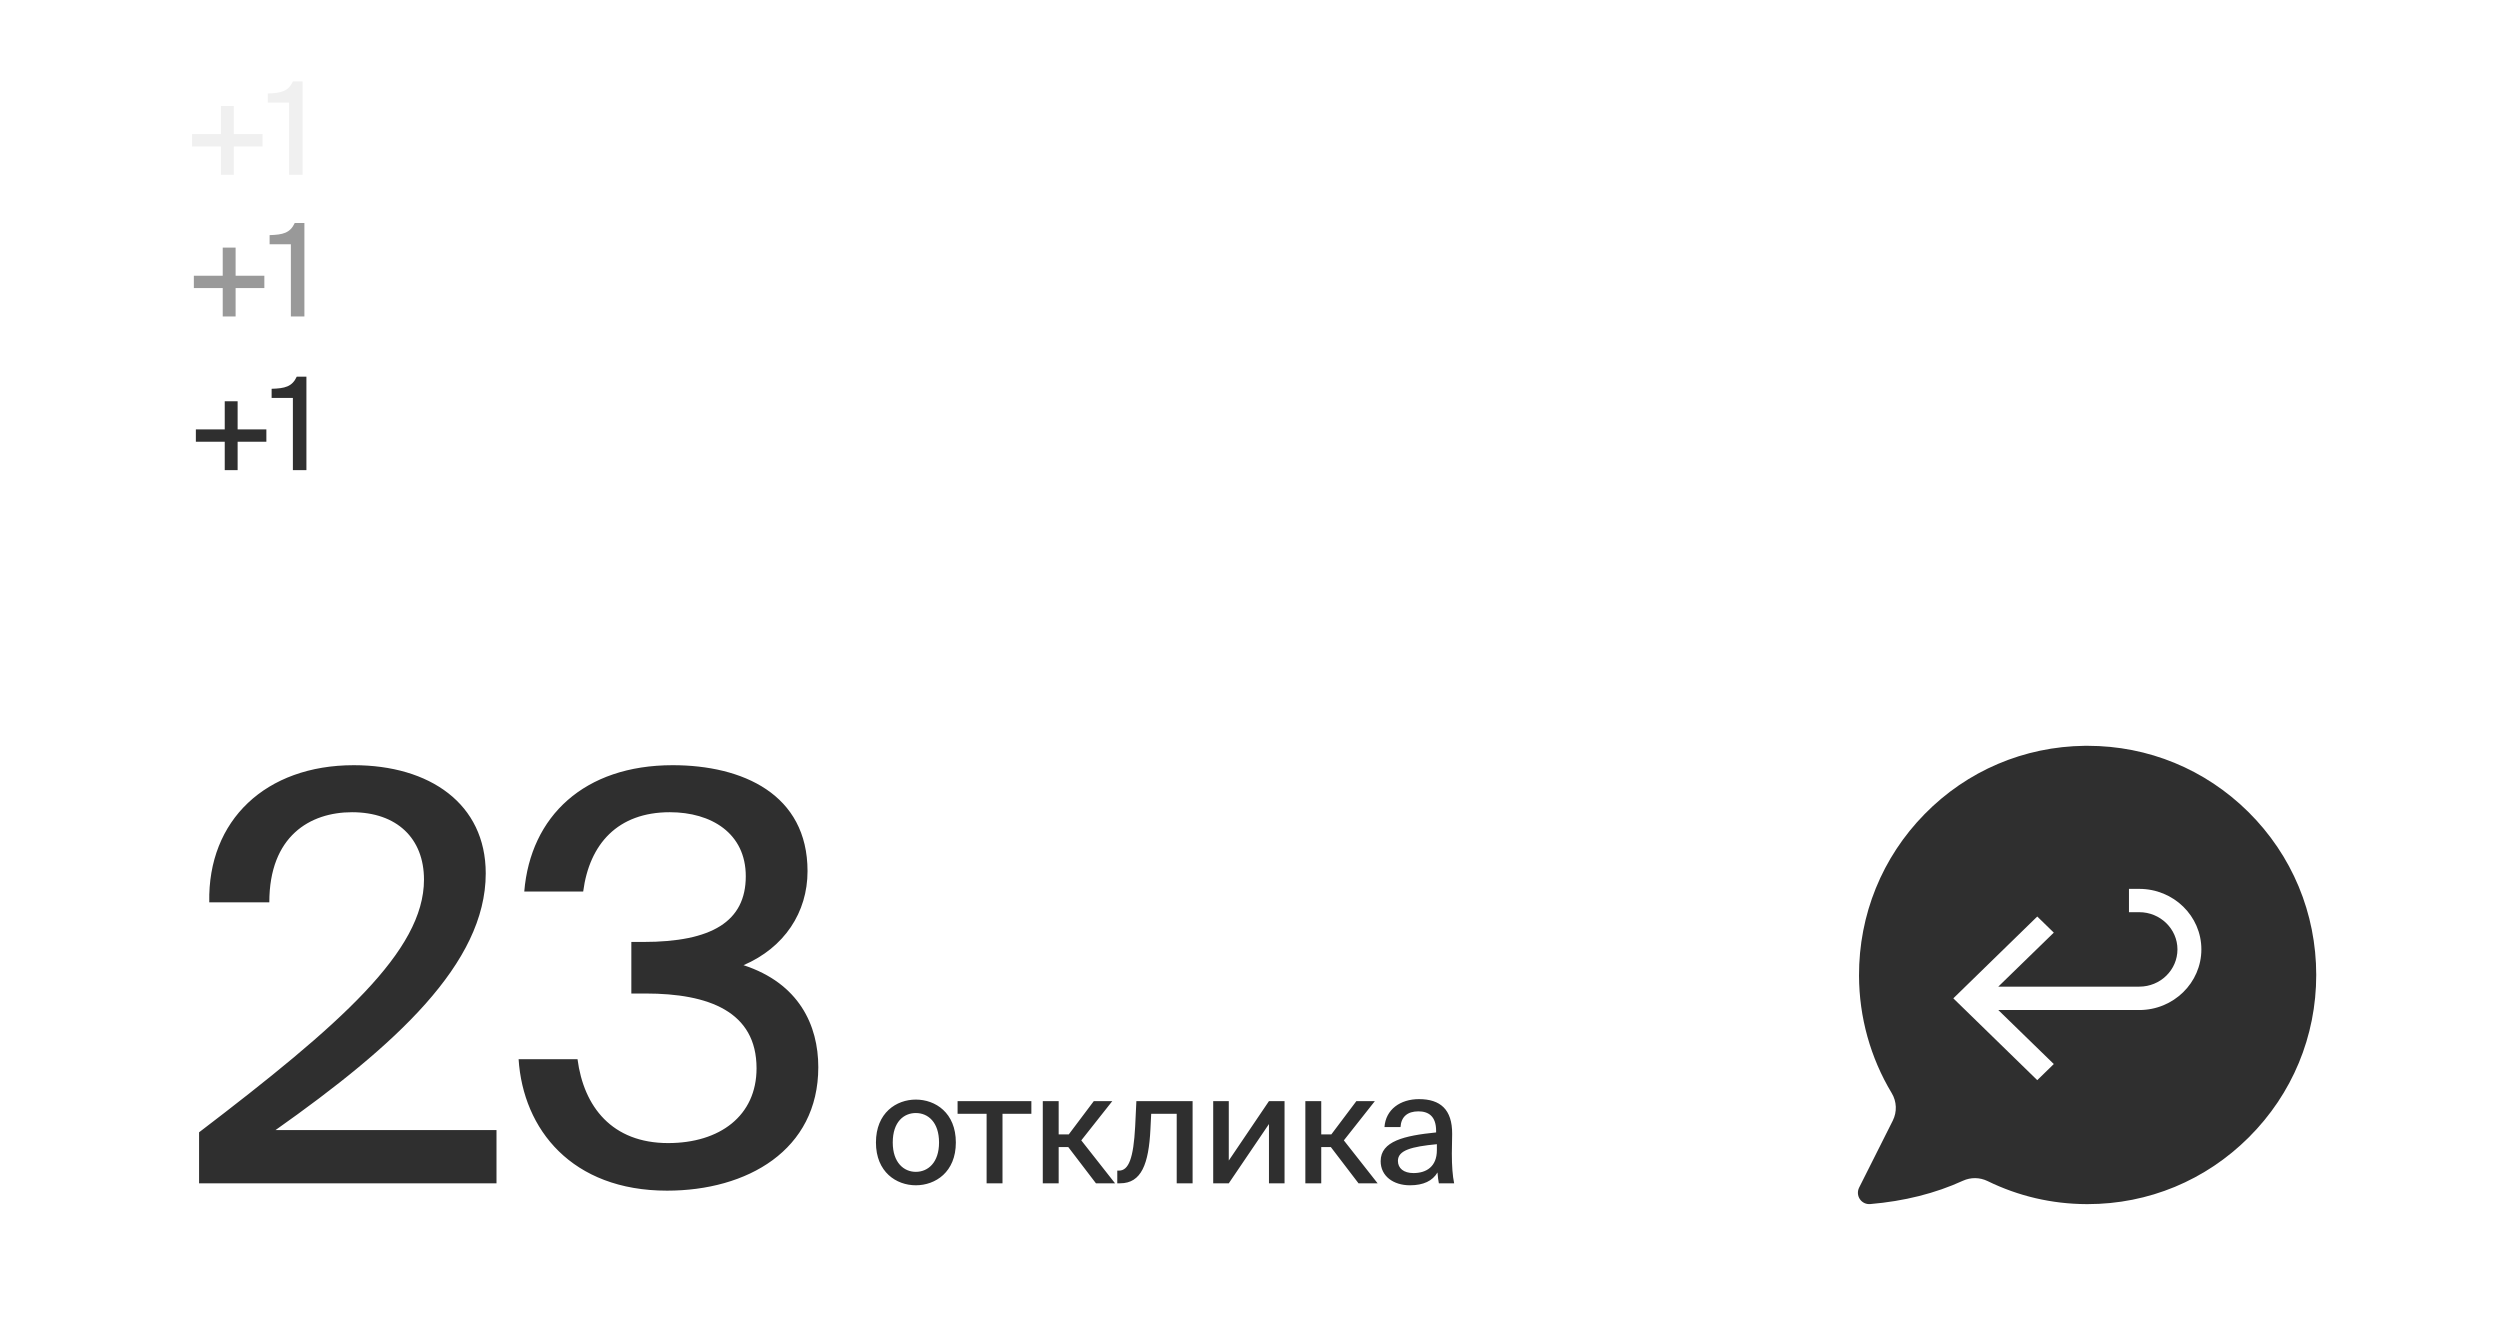 <svg width="582" height="308" fill="none" xmlns="http://www.w3.org/2000/svg">
  <g filter="url(#a)">
    <path d="M25 151.437c0-16.369 13.269-29.638 29.638-29.638H527.362c16.369 0 29.638 13.269 29.638 29.638v82.986c0 16.369-13.269 29.638-29.638 29.638H54.638C38.269 264.061 25 250.792 25 234.423v-82.986Z" fill="#fff"/>
    <path d="M82.35 144.096c-20.443 0-34.027 12.793-33.632 31.917h13.98c0-15.431 9.496-20.97 19.256-20.97 10.419 0 16.75 6.067 16.75 15.695 0 16.618-19.52 33.763-52.36 58.822v11.87h69.242v-12.398H64.149c27.828-19.651 48.931-38.775 48.931-59.745 0-16.222-13.057-25.191-30.73-25.191Zm73.199 87.97c-13.057 0-19.651-8.441-21.102-19.52H120.73c1.055 16.355 12.398 30.598 34.555 30.598 18.596 0 35.214-9.364 35.214-28.751 0-9.76-4.484-19.52-17.409-23.74 9.496-4.089 14.904-12.266 14.904-21.894 0-17.937-15.168-24.663-31.39-24.663-20.575 0-33.104 11.87-34.555 29.411h13.717c1.45-11.078 8.045-18.464 20.179-18.464 9.628 0 17.673 4.88 17.673 14.903 0 10.551-7.914 15.299-23.872 15.299h-2.77v12.002h3.297c14.772 0 25.851 4.221 25.851 17.41 0 11.078-8.573 17.409-20.575 17.409Zm52.283-.132c0-4.837 2.597-6.864 5.371-6.864 2.845 0 5.406 2.134 5.406 6.864 0 4.659-2.561 6.829-5.406 6.829-2.774 0-5.371-2.134-5.371-6.829Zm5.371-9.994c-4.517 0-9.283 3.059-9.283 9.994 0 6.9 4.766 9.958 9.283 9.958 4.552 0 9.318-3.058 9.318-9.958 0-6.935-4.766-9.994-9.318-9.994Zm26.9 3.308v-2.952h-17.178v2.952h6.757v16.182h3.699v-16.182h6.722Zm15.033 16.182h4.446l-7.86-9.994 7.22-9.14h-4.304l-5.832 7.753h-2.348v-7.753h-3.698v19.134h3.698v-8.429h2.241l6.437 8.429Zm22.5-19.134h-13.088l-.285 5.975c-.391 7.291-1.494 10.207-3.77 10.207h-.391v2.952h.676c4.943 0 6.65-4.517 7.042-12.59l.177-3.592h5.94v16.182h3.699v-19.134Zm8.425 19.134 9.354-13.799v13.799h3.627v-19.134h-3.627l-9.354 13.835v-13.835h-3.628v19.134h3.628Zm30.201 0h4.445l-7.86-9.994 7.22-9.14h-4.303l-5.833 7.753h-2.347v-7.753h-3.699v19.134h3.699v-8.429h2.24l6.438 8.429Zm18.242-7.718c0 3.806-2.418 5.335-5.441 5.335-2.277 0-3.628-1.102-3.628-2.845 0-2.454 3.13-3.308 9.069-3.877v1.387Zm-6.259 8.18c3.129 0 5.263-1.031 6.401-2.987.107 1.245.178 1.778.32 2.525h3.557c-.356-1.707-.534-4.019-.534-6.9 0-.818.072-4.125.072-4.588.035-5.726-2.775-8.109-7.718-8.109-4.375 0-7.753 2.419-8.038 6.509h3.734c.143-2.383 1.601-3.663 4.162-3.663 2.347 0 4.125 1.138 4.125 4.516v.392c-7.397.747-12.91 2.027-12.91 6.686 0 3.485 2.952 5.619 6.829 5.619Z" fill="#2F2F2F"/>
    <path fill-rule="evenodd" clip-rule="evenodd" d="M486.01 139.582c14.09 0 27.351 5.45 37.394 15.386 10.197 10.102 15.814 23.586 15.814 37.962 0 14.28-5.568 27.702-15.694 37.795-10.055 10.032-23.375 15.553-37.526 15.553h-.26c-8.073-.036-15.825-1.845-23.03-5.367-1.817-.881-3.906-.917-5.746-.072-6.423 2.94-13.688 4.76-21.582 5.427-.95.083-1.876-.357-2.41-1.155-.534-.798-.594-1.821-.166-2.678l7.835-15.589c1.021-2.047.938-4.438-.249-6.414-4.951-8.222-7.586-17.683-7.61-27.334-.047-14.184 5.379-27.548 15.279-37.627 9.887-10.08 23.135-15.72 37.286-15.887h.665Zm-7.886 74.085-3.849 3.751-19.542-19.048 19.542-19.048 3.849 3.751-12.921 12.573h32.829c4.902 0 8.879-3.877 8.879-8.675 0-4.757-3.999-8.655-8.879-8.655h-2.408v-5.427h2.408c7.976 0 14.447 6.307 14.447 14.082 0 7.774-6.471 14.123-14.447 14.123h-32.829l12.921 12.573Z" fill="#2F2F2F"/>
  </g>
  <path opacity=".4" d="M54.85 73.669v-6.601h6.691v-2.881h-6.691v-6.541H51.85v6.541h-6.721v2.881H51.85v6.601h3.001Zm16.015 0V51.915h-2.25c-1.08 2.341-2.76 2.731-5.851 2.821v2.13h4.951v16.803h3.151Z" fill="#000"/>
  <path opacity=".06" d="M54.432 40.695v-6.601h6.691v-2.881h-6.691v-6.541H51.432v6.541h-6.721v2.881h6.721v6.601h3.001Zm16.015 0V18.942h-2.25c-1.08 2.34-2.76 2.731-5.851 2.821v2.13h4.951v16.803h3.151Z" fill="#000"/>
  <path d="M55.319 109.443v-6.601h6.691v-2.881h-6.691v-6.541h-3.001v6.541h-6.721v2.881h6.721v6.601h3.001Zm16.015 0V87.689h-2.25c-1.08 2.34-2.76 2.731-5.851 2.821v2.13h4.951v16.803h3.151Z" fill="#2F2F2F"/>
  <defs>
    <filter id="a" x=".242" y="115.61" width="581.515" height="191.777" filterUnits="userSpaceOnUse" color-interpolation-filters="sRGB">
      <feFlood flood-opacity="0" result="BackgroundImageFix"/>
      <feColorMatrix in="SourceAlpha" values="0 0 0 0 0 0 0 0 0 0 0 0 0 0 0 0 0 0 127 0" result="hardAlpha"/>
      <feOffset/>
      <feGaussianBlur stdDeviation=".387"/>
      <feColorMatrix values="0 0 0 0 0 0 0 0 0 0 0 0 0 0 0 0 0 0 0.04 0"/>
      <feBlend in2="BackgroundImageFix" result="effect1_dropShadow_503_14140"/>
      <feColorMatrix in="SourceAlpha" values="0 0 0 0 0 0 0 0 0 0 0 0 0 0 0 0 0 0 127 0" result="hardAlpha"/>
      <feOffset dy="3.095"/>
      <feGaussianBlur stdDeviation="3.095"/>
      <feColorMatrix values="0 0 0 0 0 0 0 0 0 0 0 0 0 0 0 0 0 0 0.04 0"/>
      <feBlend in2="effect1_dropShadow_503_14140" result="effect2_dropShadow_503_14140"/>
      <feColorMatrix in="SourceAlpha" values="0 0 0 0 0 0 0 0 0 0 0 0 0 0 0 0 0 0 127 0" result="hardAlpha"/>
      <feOffset dy="12.379"/>
      <feGaussianBlur stdDeviation="9.284"/>
      <feColorMatrix values="0 0 0 0 0 0 0 0 0 0 0 0 0 0 0 0 0 0 0.04 0"/>
      <feBlend in2="effect2_dropShadow_503_14140" result="effect3_dropShadow_503_14140"/>
      <feColorMatrix in="SourceAlpha" values="0 0 0 0 0 0 0 0 0 0 0 0 0 0 0 0 0 0 127 0" result="hardAlpha"/>
      <feOffset dy="18.568"/>
      <feGaussianBlur stdDeviation="12.379"/>
      <feColorMatrix values="0 0 0 0 0 0 0 0 0 0 0 0 0 0 0 0 0 0 0.04 0"/>
      <feBlend in2="effect3_dropShadow_503_14140" result="effect4_dropShadow_503_14140"/>
      <feBlend in="SourceGraphic" in2="effect4_dropShadow_503_14140" result="shape"/>
    </filter>
  </defs>
</svg>
